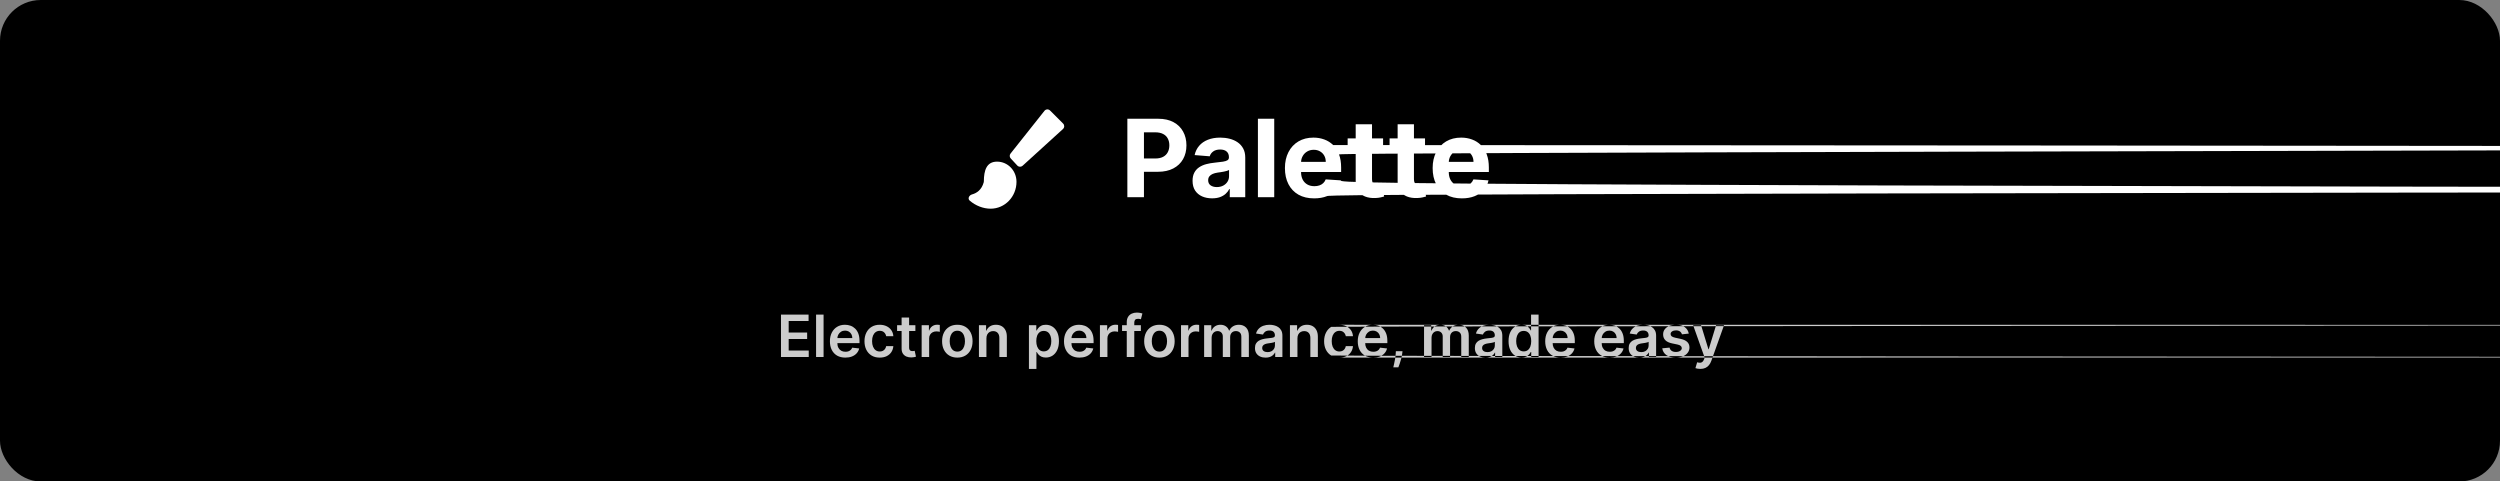 <svg width="2269" height="437" viewBox="0 0 2269 437" fill="none" xmlns="http://www.w3.org/2000/svg">
<rect x="0" y="0" width="2269" height="437" fill="#808080" stroke="none"/>
<rect width="2269" height="437" rx="37" fill="black"/>
<path d="M708.83 324V285.513H733.862V291.357H715.802V301.806H732.565V307.65H715.802V318.155H734.012V324H708.83ZM747.477 285.513V324H740.674V285.513H747.477ZM767.252 324.564C764.358 324.564 761.858 323.962 759.753 322.76C757.661 321.544 756.051 319.828 754.924 317.611C753.796 315.38 753.232 312.756 753.232 309.736C753.232 306.767 753.796 304.161 754.924 301.919C756.064 299.664 757.655 297.91 759.697 296.657C761.739 295.391 764.138 294.759 766.895 294.759C768.674 294.759 770.352 295.047 771.931 295.623C773.522 296.187 774.925 297.064 776.141 298.254C777.368 299.444 778.333 300.96 779.035 302.802C779.736 304.631 780.087 306.811 780.087 309.342V311.428H756.427V306.842H773.566C773.553 305.539 773.272 304.381 772.72 303.366C772.169 302.338 771.399 301.53 770.409 300.941C769.432 300.353 768.292 300.058 766.989 300.058C765.598 300.058 764.376 300.396 763.324 301.073C762.272 301.737 761.451 302.614 760.862 303.704C760.286 304.781 759.991 305.965 759.979 307.256V311.259C759.979 312.937 760.286 314.378 760.9 315.581C761.514 316.771 762.372 317.686 763.474 318.325C764.577 318.951 765.867 319.264 767.346 319.264C768.335 319.264 769.231 319.126 770.033 318.851C770.835 318.563 771.53 318.143 772.119 317.592C772.708 317.04 773.153 316.358 773.453 315.543L779.805 316.257C779.404 317.936 778.64 319.402 777.512 320.655C776.397 321.895 774.969 322.86 773.228 323.549C771.486 324.226 769.494 324.564 767.252 324.564ZM798.433 324.564C795.552 324.564 793.077 323.931 791.01 322.666C788.956 321.4 787.371 319.653 786.256 317.423C785.153 315.18 784.602 312.599 784.602 309.68C784.602 306.748 785.166 304.161 786.293 301.919C787.421 299.664 789.012 297.91 791.067 296.657C793.134 295.391 795.577 294.759 798.396 294.759C800.739 294.759 802.812 295.191 804.616 296.055C806.433 296.907 807.88 298.116 808.957 299.682C810.035 301.236 810.649 303.053 810.799 305.132H804.297C804.034 303.742 803.407 302.583 802.417 301.656C801.44 300.716 800.131 300.246 798.49 300.246C797.099 300.246 795.878 300.622 794.825 301.374C793.773 302.113 792.952 303.178 792.363 304.568C791.787 305.959 791.499 307.625 791.499 309.567C791.499 311.534 791.787 313.226 792.363 314.641C792.94 316.044 793.748 317.128 794.788 317.892C795.84 318.644 797.074 319.02 798.49 319.02C799.492 319.02 800.388 318.832 801.177 318.456C801.979 318.068 802.649 317.51 803.188 316.784C803.727 316.057 804.096 315.174 804.297 314.134H810.799C810.636 316.176 810.035 317.986 808.995 319.565C807.955 321.131 806.539 322.359 804.748 323.248C802.956 324.125 800.851 324.564 798.433 324.564ZM830.799 295.135V300.396H814.205V295.135H830.799ZM818.302 288.219H825.105V315.318C825.105 316.232 825.243 316.934 825.518 317.423C825.806 317.899 826.182 318.224 826.646 318.4C827.109 318.575 827.623 318.663 828.187 318.663C828.613 318.663 829.001 318.632 829.352 318.569C829.715 318.506 829.991 318.45 830.179 318.4L831.325 323.718C830.962 323.843 830.442 323.981 829.765 324.132C829.101 324.282 828.287 324.37 827.322 324.395C825.618 324.445 824.084 324.188 822.718 323.624C821.353 323.048 820.269 322.158 819.467 320.956C818.678 319.753 818.289 318.249 818.302 316.445V288.219ZM836.488 324V295.135H843.085V299.945H843.385C843.911 298.279 844.814 296.995 846.091 296.093C847.382 295.178 848.854 294.721 850.508 294.721C850.884 294.721 851.303 294.74 851.767 294.777C852.243 294.803 852.638 294.846 852.951 294.909V301.167C852.663 301.067 852.205 300.979 851.579 300.904C850.965 300.816 850.37 300.772 849.794 300.772C848.553 300.772 847.438 301.042 846.448 301.58C845.471 302.107 844.701 302.84 844.137 303.779C843.573 304.719 843.291 305.802 843.291 307.03V324H836.488ZM868.873 324.564C866.054 324.564 863.611 323.944 861.544 322.703C859.476 321.463 857.873 319.728 856.733 317.498C855.605 315.268 855.041 312.662 855.041 309.68C855.041 306.698 855.605 304.086 856.733 301.844C857.873 299.601 859.476 297.859 861.544 296.619C863.611 295.379 866.054 294.759 868.873 294.759C871.692 294.759 874.135 295.379 876.202 296.619C878.269 297.859 879.866 299.601 880.994 301.844C882.134 304.086 882.704 306.698 882.704 309.68C882.704 312.662 882.134 315.268 880.994 317.498C879.866 319.728 878.269 321.463 876.202 322.703C874.135 323.944 871.692 324.564 868.873 324.564ZM868.91 319.114C870.439 319.114 871.717 318.694 872.744 317.855C873.771 317.003 874.536 315.863 875.037 314.435C875.55 313.006 875.807 311.415 875.807 309.661C875.807 307.895 875.55 306.297 875.037 304.869C874.536 303.428 873.771 302.282 872.744 301.43C871.717 300.578 870.439 300.152 868.91 300.152C867.344 300.152 866.041 300.578 865.001 301.43C863.974 302.282 863.204 303.428 862.69 304.869C862.189 306.297 861.938 307.895 861.938 309.661C861.938 311.415 862.189 313.006 862.69 314.435C863.204 315.863 863.974 317.003 865.001 317.855C866.041 318.694 867.344 319.114 868.91 319.114ZM895.281 307.087V324H888.478V295.135H894.98V300.039H895.319C895.983 298.423 897.041 297.139 898.495 296.187C899.96 295.235 901.771 294.759 903.926 294.759C905.918 294.759 907.653 295.185 909.131 296.037C910.622 296.889 911.775 298.123 912.589 299.739C913.416 301.355 913.823 303.316 913.811 305.621V324H907.008V306.673C907.008 304.744 906.507 303.234 905.504 302.144C904.515 301.054 903.143 300.509 901.389 300.509C900.198 300.509 899.14 300.772 898.213 301.299C897.298 301.812 896.578 302.558 896.052 303.535C895.538 304.512 895.281 305.696 895.281 307.087ZM933.853 334.825V295.135H940.543V299.908H940.938C941.289 299.206 941.783 298.461 942.422 297.672C943.061 296.87 943.926 296.187 945.016 295.623C946.106 295.047 947.496 294.759 949.188 294.759C951.418 294.759 953.429 295.329 955.22 296.469C957.024 297.596 958.452 299.269 959.505 301.486C960.57 303.691 961.102 306.398 961.102 309.605C961.102 312.775 960.582 315.468 959.542 317.686C958.503 319.903 957.087 321.595 955.295 322.76C953.504 323.925 951.474 324.507 949.206 324.507C947.553 324.507 946.181 324.232 945.091 323.681C944.001 323.129 943.124 322.465 942.46 321.689C941.808 320.899 941.301 320.154 940.938 319.452H940.656V334.825H933.853ZM940.524 309.567C940.524 311.434 940.787 313.069 941.314 314.472C941.852 315.875 942.623 316.972 943.625 317.761C944.64 318.538 945.868 318.926 947.308 318.926C948.812 318.926 950.071 318.525 951.086 317.723C952.101 316.909 952.865 315.8 953.378 314.397C953.905 312.981 954.168 311.371 954.168 309.567C954.168 307.776 953.911 306.185 953.397 304.794C952.884 303.403 952.119 302.313 951.105 301.524C950.09 300.735 948.824 300.34 947.308 300.34C945.855 300.34 944.621 300.722 943.606 301.486C942.591 302.251 941.821 303.322 941.295 304.7C940.781 306.078 940.524 307.701 940.524 309.567ZM979.707 324.564C976.813 324.564 974.313 323.962 972.209 322.76C970.116 321.544 968.507 319.828 967.379 317.611C966.251 315.38 965.688 312.756 965.688 309.736C965.688 306.767 966.251 304.161 967.379 301.919C968.519 299.664 970.11 297.91 972.152 296.657C974.194 295.391 976.594 294.759 979.35 294.759C981.129 294.759 982.808 295.047 984.386 295.623C985.977 296.187 987.381 297.064 988.596 298.254C989.824 299.444 990.788 300.96 991.49 302.802C992.191 304.631 992.542 306.811 992.542 309.342V311.428H968.882V306.842H986.021C986.009 305.539 985.727 304.381 985.176 303.366C984.624 302.338 983.854 301.53 982.864 300.941C981.887 300.353 980.747 300.058 979.444 300.058C978.053 300.058 976.832 300.396 975.779 301.073C974.727 301.737 973.906 302.614 973.317 303.704C972.741 304.781 972.447 305.965 972.434 307.256V311.259C972.434 312.937 972.741 314.378 973.355 315.581C973.969 316.771 974.827 317.686 975.93 318.325C977.032 318.951 978.323 319.264 979.801 319.264C980.791 319.264 981.686 319.126 982.488 318.851C983.29 318.563 983.985 318.143 984.574 317.592C985.163 317.04 985.608 316.358 985.908 315.543L992.26 316.257C991.859 317.936 991.095 319.402 989.968 320.655C988.853 321.895 987.424 322.86 985.683 323.549C983.942 324.226 981.949 324.564 979.707 324.564ZM998.297 324V295.135H1004.89V299.945H1005.19C1005.72 298.279 1006.62 296.995 1007.9 296.093C1009.19 295.178 1010.66 294.721 1012.32 294.721C1012.69 294.721 1013.11 294.74 1013.58 294.777C1014.05 294.803 1014.45 294.846 1014.76 294.909V301.167C1014.47 301.067 1014.01 300.979 1013.39 300.904C1012.77 300.816 1012.18 300.772 1011.6 300.772C1010.36 300.772 1009.25 301.042 1008.26 301.58C1007.28 302.107 1006.51 302.84 1005.95 303.779C1005.38 304.719 1005.1 305.802 1005.1 307.03V324H998.297ZM1035.45 295.135V300.396H1018.39V295.135H1035.45ZM1022.65 324V292.41C1022.65 290.468 1023.05 288.852 1023.86 287.561C1024.67 286.271 1025.76 285.306 1027.13 284.667C1028.49 284.028 1030.01 283.709 1031.67 283.709C1032.85 283.709 1033.9 283.803 1034.81 283.991C1035.73 284.178 1036.4 284.348 1036.84 284.498L1035.49 289.76C1035.2 289.672 1034.84 289.584 1034.4 289.497C1033.96 289.397 1033.47 289.346 1032.93 289.346C1031.67 289.346 1030.77 289.653 1030.24 290.267C1029.73 290.869 1029.47 291.733 1029.47 292.861V324H1022.65ZM1052.28 324.564C1049.47 324.564 1047.02 323.944 1044.95 322.703C1042.89 321.463 1041.28 319.728 1040.14 317.498C1039.02 315.268 1038.45 312.662 1038.45 309.68C1038.45 306.698 1039.02 304.086 1040.14 301.844C1041.28 299.601 1042.89 297.859 1044.95 296.619C1047.02 295.379 1049.47 294.759 1052.28 294.759C1055.1 294.759 1057.55 295.379 1059.61 296.619C1061.68 297.859 1063.28 299.601 1064.41 301.844C1065.55 304.086 1066.12 306.698 1066.12 309.68C1066.12 312.662 1065.55 315.268 1064.41 317.498C1063.28 319.728 1061.68 321.463 1059.61 322.703C1057.55 323.944 1055.1 324.564 1052.28 324.564ZM1052.32 319.114C1053.85 319.114 1055.13 318.694 1056.16 317.855C1057.18 317.003 1057.95 315.863 1058.45 314.435C1058.96 313.006 1059.22 311.415 1059.22 309.661C1059.22 307.895 1058.96 306.297 1058.45 304.869C1057.95 303.428 1057.18 302.282 1056.16 301.43C1055.13 300.578 1053.85 300.152 1052.32 300.152C1050.76 300.152 1049.45 300.578 1048.41 301.43C1047.39 302.282 1046.61 303.428 1046.1 304.869C1045.6 306.297 1045.35 307.895 1045.35 309.661C1045.35 311.415 1045.6 313.006 1046.1 314.435C1046.61 315.863 1047.39 317.003 1048.41 317.855C1049.45 318.694 1050.76 319.114 1052.32 319.114ZM1071.89 324V295.135H1078.49V299.945H1078.79C1079.31 298.279 1080.21 296.995 1081.49 296.093C1082.78 295.178 1084.25 294.721 1085.91 294.721C1086.28 294.721 1086.7 294.74 1087.17 294.777C1087.64 294.803 1088.04 294.846 1088.35 294.909V301.167C1088.06 301.067 1087.61 300.979 1086.98 300.904C1086.37 300.816 1085.77 300.772 1085.19 300.772C1083.95 300.772 1082.84 301.042 1081.85 301.58C1080.87 302.107 1080.1 302.84 1079.54 303.779C1078.97 304.719 1078.69 305.802 1078.69 307.03V324H1071.89ZM1092.87 324V295.135H1099.37V300.039H1099.71C1100.31 298.386 1101.31 297.095 1102.7 296.168C1104.09 295.229 1105.75 294.759 1107.68 294.759C1109.63 294.759 1111.28 295.235 1112.62 296.187C1113.98 297.127 1114.93 298.411 1115.48 300.039H1115.78C1116.42 298.436 1117.5 297.158 1119.01 296.206C1120.54 295.241 1122.35 294.759 1124.44 294.759C1127.1 294.759 1129.27 295.598 1130.95 297.277C1132.62 298.956 1133.46 301.405 1133.46 304.625V324H1126.64V305.677C1126.64 303.886 1126.17 302.576 1125.21 301.75C1124.26 300.91 1123.1 300.49 1121.72 300.49C1120.08 300.49 1118.79 301.004 1117.87 302.031C1116.95 303.046 1116.49 304.368 1116.49 305.997V324H1109.82V305.395C1109.82 303.904 1109.37 302.714 1108.47 301.825C1107.58 300.935 1106.41 300.49 1104.97 300.49C1104 300.49 1103.11 300.741 1102.31 301.242C1101.5 301.731 1100.86 302.426 1100.39 303.328C1099.91 304.218 1099.67 305.258 1099.67 306.448V324H1092.87ZM1148.67 324.583C1146.84 324.583 1145.19 324.257 1143.73 323.605C1142.28 322.941 1141.12 321.964 1140.27 320.674C1139.43 319.383 1139.01 317.792 1139.01 315.9C1139.01 314.272 1139.31 312.925 1139.91 311.86C1140.52 310.795 1141.34 309.943 1142.38 309.304C1143.42 308.665 1144.59 308.183 1145.89 307.857C1147.21 307.519 1148.56 307.275 1149.97 307.124C1151.66 306.949 1153.03 306.792 1154.08 306.654C1155.14 306.504 1155.9 306.279 1156.38 305.978C1156.86 305.665 1157.11 305.182 1157.11 304.531V304.418C1157.11 303.002 1156.69 301.906 1155.85 301.129C1155.01 300.353 1153.8 299.964 1152.22 299.964C1150.56 299.964 1149.24 300.328 1148.26 301.054C1147.29 301.781 1146.64 302.639 1146.3 303.629L1139.95 302.727C1140.45 300.973 1141.28 299.507 1142.43 298.329C1143.58 297.139 1144.99 296.25 1146.66 295.661C1148.33 295.059 1150.17 294.759 1152.19 294.759C1153.58 294.759 1154.96 294.922 1156.34 295.247C1157.72 295.573 1158.98 296.112 1160.12 296.863C1161.26 297.603 1162.17 298.611 1162.86 299.889C1163.56 301.167 1163.91 302.764 1163.91 304.681V324H1157.37V320.035H1157.15C1156.73 320.837 1156.15 321.588 1155.4 322.29C1154.66 322.979 1153.73 323.536 1152.6 323.962C1151.48 324.376 1150.17 324.583 1148.67 324.583ZM1150.44 319.584C1151.8 319.584 1152.99 319.314 1153.99 318.776C1154.99 318.224 1155.76 317.498 1156.3 316.596C1156.85 315.694 1157.13 314.71 1157.13 313.645V310.244C1156.91 310.419 1156.55 310.582 1156.04 310.732C1155.54 310.883 1154.97 311.014 1154.35 311.127C1153.72 311.24 1153.1 311.34 1152.49 311.428C1151.87 311.515 1151.34 311.591 1150.89 311.653C1149.87 311.791 1148.97 312.017 1148.16 312.33C1147.36 312.643 1146.73 313.081 1146.27 313.645C1145.8 314.197 1145.57 314.911 1145.57 315.788C1145.57 317.04 1146.03 317.986 1146.94 318.625C1147.86 319.264 1149.02 319.584 1150.44 319.584ZM1177.56 307.087V324H1170.75V295.135H1177.25V300.039H1177.59C1178.26 298.423 1179.32 297.139 1180.77 296.187C1182.23 295.235 1184.05 294.759 1186.2 294.759C1188.19 294.759 1189.93 295.185 1191.41 296.037C1192.9 296.889 1194.05 298.123 1194.86 299.739C1195.69 301.355 1196.1 303.316 1196.09 305.621V324H1189.28V306.673C1189.28 304.744 1188.78 303.234 1187.78 302.144C1186.79 301.054 1185.42 300.509 1183.66 300.509C1182.47 300.509 1181.41 300.772 1180.49 301.299C1179.57 301.812 1178.85 302.558 1178.33 303.535C1177.81 304.512 1177.56 305.696 1177.56 307.087ZM1215.59 324.564C5173.71 324.564 1210.24 323.931 1208.17 322.666C1206.11 321.4 1204.53 319.653 1203.41 317.423C1202.31 315.18 1201.76 312.599 1201.76 309.68C1201.76 306.748 1202.32 304.161 1203.45 301.919C1204.58 299.664 1206.17 297.91 1208.23 296.657C1210.29 295.391 5173.74 294.759 1215.55 294.759C1217.9 294.759 1219.97 295.191 1221.77 296.055C1223.59 296.907 1225.04 298.116 1226.12 299.682C1227.19 301.236 1227.81 303.053 1227.96 305.132H1221.46C1221.19 303.742 1220.57 302.583 1219.58 301.656C1218.6 300.716 1217.29 300.246 1215.65 300.246C1214.26 300.246 1213.04 300.622 1211.98 301.374C1210.93 302.113 1210.11 303.178 1209.52 304.568C1208.95 305.959 1208.66 307.625 1208.66 309.567C1208.66 311.534 1208.95 313.226 1209.52 314.641C1210.1 316.044 1210.91 317.128 1211.95 317.892C1213 318.644 1214.23 319.02 1215.65 319.02C1216.65 319.02 1217.55 318.832 1218.34 318.456C1219.14 318.068 1219.81 317.51 1220.35 316.784C1220.89 316.057 1221.25 315.174 1221.46 314.134H1227.96C1227.79 316.176 1227.19 317.986 1226.15 319.565C1225.11 321.131 1223.7 322.359 1221.91 323.248C1220.11 324.125 1218.01 324.564 1215.59 324.564ZM1246.32 324.564C1243.43 324.564 1240.93 323.962 1238.82 322.76C1236.73 321.544 1235.12 319.828 1233.99 317.611C1232.87 315.38 1232.3 312.756 1232.3 309.736C1232.3 306.767 1232.87 304.161 1233.99 301.919C1235.13 299.664 1236.73 297.91 1238.77 296.657C1240.81 295.391 1243.21 294.759 1245.97 294.759C1247.74 294.759 1249.42 295.047 1251 295.623C1252.59 296.187 1254 297.064 1255.21 298.254C1256.44 299.444 1257.4 300.96 1258.11 302.802C1258.81 304.631 1259.16 306.811 1259.16 309.342V311.428H1235.5V306.842H1252.64C1252.62 305.539 1252.34 304.381 1251.79 303.366C1251.24 302.338 1250.47 301.53 1249.48 300.941C1248.5 300.353 1247.36 300.058 1246.06 300.058C1244.67 300.058 1243.45 300.396 1242.39 301.073C1241.34 301.737 1240.52 302.614 1239.93 303.704C1239.36 304.781 1239.06 305.965 1239.05 307.256V311.259C1239.05 312.937 1239.36 314.378 1239.97 315.581C1240.58 316.771 1241.44 317.686 1242.55 318.325C1243.65 318.951 1244.94 319.264 1246.42 319.264C1247.41 319.264 1248.3 319.126 1249.1 318.851C1249.91 318.563 1250.6 318.143 1251.19 317.592C1251.78 317.04 1252.22 316.358 1252.52 315.543L1258.88 316.257C1258.47 317.936 1257.71 319.402 1256.58 320.655C1255.47 321.895 1254.04 322.86 1252.3 323.549C1250.56 324.226 1248.56 324.564 1246.32 324.564ZM1272.9 318.738L1272.66 320.805C1272.48 322.384 1272.17 323.987 1271.72 325.616C1271.28 327.257 1270.81 328.767 1270.33 330.145C1269.84 331.523 1269.44 332.607 1269.14 333.396H1264.56C1264.73 332.632 1264.97 331.592 1265.27 330.277C1265.58 328.961 1265.88 327.483 1266.17 325.842C1266.46 324.2 1266.65 322.534 1266.75 320.843L1266.89 318.738H1272.9ZM1292.46 324V295.135H1298.96V300.039H1299.3C1299.9 298.386 1300.9 297.095 1302.29 296.168C1303.68 295.229 1305.34 294.759 1307.27 294.759C1309.22 294.759 1310.87 295.235 1312.21 296.187C1313.56 297.127 1314.51 298.411 1315.07 300.039H1315.37C1316.01 298.436 1317.08 297.158 1318.6 296.206C1320.13 295.241 1321.94 294.759 1324.03 294.759C1326.69 294.759 1328.85 295.598 1330.53 297.277C1332.21 298.956 1333.05 301.405 1333.05 304.625V324H1326.23V305.677C1326.23 303.886 1325.75 302.576 1324.8 301.75C1323.85 300.91 1322.68 300.49 1321.3 300.49C1319.66 300.49 1318.38 301.004 1317.45 302.031C1316.54 303.046 1316.08 304.368 1316.08 305.997V324H1309.41V305.395C1309.41 303.904 1308.96 302.714 1308.06 301.825C1307.17 300.935 1306 300.49 1304.56 300.49C1303.58 300.49 1302.69 300.741 1301.89 301.242C1301.09 301.731 1300.45 302.426 1299.98 303.328C1299.5 304.218 1299.26 305.258 1299.26 306.448V324H1292.46ZM1348.26 324.583C1346.43 324.583 1344.78 324.257 1343.32 323.605C1341.86 322.941 1340.71 321.964 1339.86 320.674C1339.02 319.383 1338.6 317.792 1338.6 315.9C1338.6 314.272 1338.9 312.925 1339.5 311.86C1340.1 310.795 1340.92 309.943 1341.96 309.304C1343 308.665 1344.17 308.183 1345.48 307.857C1346.79 307.519 1348.15 307.275 1349.55 307.124C1351.25 306.949 1352.62 306.792 1353.67 306.654C1354.72 306.504 1355.49 306.279 1355.96 305.978C1356.45 305.665 1356.7 305.182 1356.7 304.531V304.418C1356.7 303.002 1356.28 301.906 1355.44 301.129C1354.6 300.353 1353.39 299.964 1351.81 299.964C1350.14 299.964 1348.82 300.328 1347.84 301.054C1346.88 301.781 1346.23 302.639 1345.89 303.629L1339.54 302.727C1340.04 300.973 1340.87 299.507 1342.02 298.329C1343.17 297.139 1344.58 296.25 1346.25 295.661C1347.91 295.059 1349.76 294.759 1351.77 294.759C1353.16 294.759 1354.55 294.922 1355.93 295.247C1357.3 295.573 1358.56 296.112 1359.7 296.863C1360.84 297.603 1361.76 298.611 1362.45 299.889C1363.15 301.167 1363.5 302.764 1363.5 304.681V324H1356.96V320.035H1356.73C1356.32 320.837 1355.74 321.588 1354.99 322.29C1354.25 322.979 1353.31 323.536 1352.19 323.962C1351.07 324.376 1349.76 324.583 1348.26 324.583ZM1350.02 319.584C1351.39 319.584 1352.57 319.314 1353.58 318.776C1354.58 318.224 1355.35 317.498 1355.89 316.596C1356.44 315.694 1356.71 314.71 1356.71 313.645V310.244C1356.5 310.419 1356.14 310.582 1355.62 310.732C1355.12 310.883 1354.56 311.014 1353.93 311.127C1353.31 311.24 1352.69 311.34 1352.07 311.428C1351.46 311.515 1350.93 311.591 1350.48 311.653C1349.46 311.791 1348.55 312.017 1347.75 312.33C1346.95 312.643 1346.32 313.081 1345.85 313.645C1345.39 314.197 1345.16 314.911 1345.16 315.788C1345.16 317.04 1345.61 317.986 1346.53 318.625C1347.44 319.264 1348.61 319.584 1350.02 319.584ZM1381.05 324.507C1378.78 324.507 1376.75 323.925 1374.96 322.76C1373.17 321.595 1371.76 319.903 1370.72 317.686C1369.68 315.468 1369.16 312.775 1369.16 309.605C1369.16 306.398 1369.68 303.691 1370.73 301.486C1371.8 299.269 1373.23 297.596 1375.04 296.469C1376.84 295.329 1378.85 294.759 1381.07 294.759C1382.76 294.759 1384.15 295.047 1385.24 295.623C1386.33 296.187 1387.2 296.87 1387.84 297.672C1388.47 298.461 1388.97 299.206 1389.32 299.908H1389.6V285.513H1396.42V324H1389.73V319.452H1389.32C1388.97 320.154 1388.46 320.899 1387.8 321.689C1387.13 322.465 1386.26 323.129 1385.17 323.681C1384.08 324.232 1382.71 324.507 1381.05 324.507ZM1382.95 318.926C1384.39 318.926 1385.62 318.538 1386.63 317.761C1387.65 316.972 1388.42 315.875 1388.94 314.472C1389.47 313.069 1389.73 311.434 1389.73 309.567C1389.73 307.701 1389.47 306.078 1388.94 304.7C1388.43 303.322 1387.67 302.251 1386.65 301.486C1385.65 300.722 1384.42 300.34 1382.95 300.34C1381.43 300.34 1380.17 300.735 1379.15 301.524C1378.14 302.313 1377.37 303.403 1376.86 304.794C1376.35 306.185 1376.09 307.776 1376.09 309.567C1376.09 311.371 1376.35 312.981 1376.86 314.397C1377.39 315.8 1378.16 316.909 1379.17 317.723C1380.2 318.525 1381.46 318.926 1382.95 318.926ZM1416.45 324.564C1413.56 324.564 1411.06 323.962 1408.95 322.76C1406.86 321.544 1405.25 319.828 1404.12 317.611C1403 315.38 1402.43 312.756 1402.43 309.736C1402.43 306.767 1403 304.161 1404.12 301.919C1405.26 299.664 1406.86 297.91 1408.9 296.657C1410.94 295.391 1413.34 294.759 1416.09 294.759C1417.87 294.759 1419.55 295.047 1421.13 295.623C1422.72 296.187 1424.13 297.064 1425.34 298.254C1426.57 299.444 1427.53 300.96 1428.23 302.802C1428.94 304.631 1429.29 306.811 1429.29 309.342V311.428H1405.63V306.842H1422.77C1422.75 305.539 1422.47 304.381 1421.92 303.366C1421.37 302.338 1420.6 301.53 1419.61 300.941C1418.63 300.353 1417.49 300.058 1416.19 300.058C1414.8 300.058 1413.58 300.396 1412.52 301.073C1411.47 301.737 1410.65 302.614 1410.06 303.704C1409.49 304.781 1409.19 305.965 1409.18 307.256V311.259C1409.18 312.937 1409.49 314.378 1410.1 315.581C1410.71 316.771 1411.57 317.686 1412.67 318.325C1413.78 318.951 1415.07 319.264 1416.55 319.264C1417.54 319.264 1418.43 319.126 1419.23 318.851C1420.04 318.563 1420.73 318.143 1421.32 317.592C1421.91 317.04 1422.35 316.358 1422.65 315.543L1429.01 316.257C1428.6 317.936 1427.84 319.402 1426.71 320.655C1425.6 321.895 1424.17 322.86 1422.43 323.549C1420.69 324.226 1418.69 324.564 1416.45 324.564ZM1460.95 324.564C1458.05 324.564 1455.55 323.962 1453.45 322.76C1451.36 321.544 1449.75 319.828 1448.62 317.611C1447.49 315.38 1446.93 312.756 1446.93 309.736C1446.93 306.767 1447.49 304.161 1448.62 301.919C1449.76 299.664 1451.35 297.91 1453.39 296.657C1455.44 295.391 1457.83 294.759 1460.59 294.759C1462.37 294.759 1464.05 295.047 1465.63 295.623C1467.22 296.187 1468.62 297.064 1469.84 298.254C1471.06 299.444 1472.03 300.96 1472.73 302.802C1473.43 304.631 1473.78 306.811 1473.78 309.342V311.428H1450.12V306.842H1467.26C1467.25 305.539 1466.97 304.381 1466.42 303.366C1465.87 302.338 1465.1 301.53 1464.11 300.941C1463.13 300.353 1461.99 300.058 1460.69 300.058C1459.29 300.058 1458.07 300.396 1457.02 301.073C1455.97 301.737 1455.15 302.614 1454.56 303.704C1453.98 304.781 1453.69 305.965 1453.68 307.256V311.259C1453.68 312.937 1453.98 314.378 1454.6 315.581C1455.21 316.771 1456.07 317.686 1457.17 318.325C1458.27 318.951 1459.56 319.264 1461.04 319.264C1462.03 319.264 1462.93 319.126 1463.73 318.851C1464.53 318.563 1465.23 318.143 1465.82 317.592C1466.4 317.04 1466.85 316.358 1467.15 315.543L1473.5 316.257C1473.1 317.936 1472.34 319.402 1471.21 320.655C1470.09 321.895 1468.67 322.86 1466.92 323.549C1465.18 324.226 1463.19 324.564 1460.95 324.564ZM1487.85 324.583C1486.02 324.583 1484.37 324.257 1482.9 323.605C1481.45 322.941 1480.3 321.964 1479.44 320.674C1478.61 319.383 1478.19 317.792 1478.19 315.9C1478.19 314.272 1478.49 312.925 1479.09 311.86C1479.69 310.795 1480.51 309.943 1481.55 309.304C1482.59 308.665 1483.76 308.183 1485.06 307.857C1486.38 307.519 1487.74 307.275 1489.14 307.124C1490.83 306.949 1492.2 306.792 1493.26 306.654C1494.31 306.504 1495.07 306.279 1495.55 305.978C1496.04 305.665 1496.28 305.182 1496.28 304.531V304.418C1496.28 303.002 1495.86 301.906 1495.02 301.129C1494.18 300.353 1492.98 299.964 1491.4 299.964C1489.73 299.964 1488.41 300.328 1487.43 301.054C1486.47 301.781 1485.82 302.639 1485.48 303.629L1479.13 302.727C1479.63 300.973 1480.45 299.507 1481.61 298.329C1482.76 297.139 1484.17 296.25 1485.83 295.661C1487.5 295.059 1489.34 294.759 1491.36 294.759C1492.75 294.759 1494.13 294.922 1495.51 295.247C1496.89 295.573 1498.15 296.112 1499.29 296.863C1500.43 297.603 1501.34 298.611 1502.03 299.889C1502.74 301.167 1503.09 302.764 1503.09 304.681V324H1496.55V320.035H1496.32C1495.91 320.837 1495.32 321.588 1494.57 322.29C1493.83 322.979 1492.9 323.536 1491.77 323.962C1490.66 324.376 1489.35 324.583 1487.85 324.583ZM1489.61 319.584C1490.98 319.584 1492.16 319.314 1493.16 318.776C1494.17 318.224 1494.94 317.498 1495.47 316.596C1496.03 315.694 1496.3 314.71 1496.3 313.645V310.244C1496.09 310.419 1495.73 310.582 1495.21 310.732C1494.71 310.883 1494.15 311.014 1493.52 311.127C1492.89 311.24 1492.27 311.34 1491.66 311.428C1491.05 311.515 1490.51 311.591 1490.06 311.653C1489.05 311.791 1488.14 312.017 1487.34 312.33C1486.54 312.643 1485.9 313.081 1485.44 313.645C1484.98 314.197 1484.74 314.911 1484.74 315.788C1484.74 317.04 1485.2 317.986 1486.12 318.625C1487.03 319.264 1488.2 319.584 1489.61 319.584ZM1532.74 302.764L1526.54 303.441C1526.36 302.814 1526.06 302.226 1525.62 301.674C1525.19 301.123 1524.62 300.678 1523.89 300.34C1523.16 300.002 1522.27 299.833 1521.22 299.833C1519.81 299.833 1518.61 300.14 1517.65 300.754C1516.7 301.367 1516.23 302.163 1516.24 303.14C1516.23 303.98 1516.54 304.662 1517.16 305.189C1517.8 305.715 1518.85 306.147 1520.32 306.485L1525.24 307.538C1527.97 308.127 1530 309.06 1531.33 310.338C1532.67 311.616 1533.35 313.288 1533.36 315.355C1533.35 317.172 1532.82 318.776 1531.76 320.166C1530.72 321.544 1529.28 322.622 1527.42 323.399C1525.57 324.175 1523.44 324.564 1521.03 324.564C1517.5 324.564 1514.66 323.825 1512.5 322.346C1510.35 320.855 1509.06 318.782 1508.65 316.126L1515.28 315.487C1515.58 316.79 1516.22 317.773 1517.2 318.437C1518.18 319.101 1519.45 319.433 1521.01 319.433C1522.63 319.433 1523.93 319.101 1524.9 318.437C1525.89 317.773 1526.39 316.953 1526.39 315.976C1526.39 315.149 1526.07 314.466 1525.43 313.927C1524.8 313.388 1523.83 312.975 1522.5 312.687L1517.57 311.653C1514.81 311.077 1512.76 310.106 1511.43 308.74C1510.1 307.362 1509.44 305.621 1509.46 303.516C1509.44 301.737 1509.93 300.196 1510.9 298.893C1511.89 297.578 1513.27 296.563 1515.02 295.849C1516.79 295.122 1518.82 294.759 1521.13 294.759C1524.51 294.759 1527.17 295.479 1529.11 296.92C1531.07 298.361 1532.28 300.309 1532.74 302.764ZM1543.2 334.825C1542.27 334.825 1541.41 334.749 1540.62 334.599C1539.85 334.461 1539.23 334.298 1538.76 334.11L1540.34 328.811C1541.33 329.099 1542.22 329.237 1542.99 329.224C1543.77 329.212 1544.45 328.968 1545.04 328.491C1545.64 328.028 1546.15 327.251 1546.56 326.161L1547.15 324.601L1536.68 295.135H1543.89L1550.55 316.934H1550.85L1557.52 295.135H1564.75L1553.2 327.495C1552.66 329.024 1551.94 330.333 1551.05 331.423C1550.16 332.526 1549.07 333.365 1547.78 333.941C1546.51 334.53 1544.98 334.825 1543.2 334.825Z" fill="white" fill-opacity="0.8"/>
<path d="M1023.19 179V107.785H1051.29C1056.69 107.785 1061.29 108.817 1065.09 110.88C1068.89 112.92 1071.79 115.76 1073.78 119.4C1075.8 123.016 1076.81 127.189 1076.81 131.918C1076.81 136.647 1075.79 140.82 1073.75 144.436C1071.71 148.052 1068.75 150.869 1064.88 152.886C1061.03 154.902 1056.37 155.911 1050.9 155.911H1033V143.845H1048.47C1051.37 143.845 1053.75 143.346 1055.63 142.35C1057.53 141.33 1058.95 139.927 1059.87 138.142C1060.83 136.334 1061.3 134.259 1061.3 131.918C1061.3 129.553 1060.83 127.49 1059.87 125.728C1058.95 123.943 1057.53 122.564 1055.63 121.59C1053.73 120.593 1051.32 120.095 1048.4 120.095H1038.25V179H1023.19ZM1100.11 180.008C1096.7 180.008 1093.66 179.417 1091 178.235C1088.33 177.03 1086.22 175.256 1084.67 172.915C1083.14 170.55 1082.37 167.606 1082.37 164.083C1082.37 161.115 1082.92 158.623 1084.01 156.606C1085.1 154.59 1086.58 152.967 1088.46 151.738C1090.34 150.51 1092.47 149.582 1094.86 148.956C1097.27 148.33 1099.79 147.89 1102.44 147.635C1105.54 147.31 1108.05 147.009 1109.95 146.731C1111.85 146.43 1113.23 145.989 1114.09 145.41C1114.94 144.83 1115.37 143.972 1115.37 142.836V142.628C1115.37 140.425 1114.68 138.722 1113.29 137.516C1111.92 136.311 1109.97 135.708 1107.44 135.708C1104.78 135.708 1102.66 136.299 1101.08 137.481C1099.5 138.64 1098.46 140.101 1097.95 141.863L1084.25 140.75C1084.95 137.505 1086.31 134.7 1088.35 132.335C1090.39 129.947 1093.02 128.116 1096.25 126.841C1099.49 125.543 1103.25 124.894 1107.51 124.894C1110.48 124.894 1113.32 125.241 1116.03 125.937C1118.77 126.632 1121.19 127.71 1123.3 129.171C1125.43 130.631 1127.11 132.509 1128.34 134.804C1129.57 137.076 1130.19 139.8 1130.19 142.975V179H1116.14V171.593H1115.72C1114.86 173.263 1113.71 174.735 1112.28 176.01C1110.84 177.261 1109.11 178.247 1107.1 178.965C1105.08 179.661 1102.75 180.008 1100.11 180.008ZM1104.35 169.785C1106.53 169.785 1108.45 169.356 1110.12 168.499C1111.79 167.618 1113.1 166.435 1114.05 164.952C1115 163.468 1115.48 161.787 1115.48 159.91V154.242C1115.01 154.543 1114.38 154.821 1113.56 155.076C1112.78 155.308 1111.88 155.528 1110.89 155.737C1109.89 155.922 1108.89 156.096 1107.9 156.259C1106.9 156.398 1105.99 156.525 1105.18 156.641C1103.45 156.896 1101.93 157.302 1100.63 157.858C1099.33 158.415 1098.32 159.168 1097.6 160.118C1096.88 161.046 1096.53 162.205 1096.53 163.596C1096.53 165.613 1097.26 167.154 1098.72 168.22C1100.2 169.264 1102.08 169.785 1104.35 169.785ZM1156.49 107.785V179H1141.68V107.785H1156.49ZM1192.7 180.043C1187.2 180.043 1182.47 178.93 1178.51 176.705C1174.57 174.456 1171.53 171.28 1169.4 167.177C1167.27 163.051 1166.2 158.171 1166.2 152.538C1166.2 147.044 1167.27 142.222 1169.4 138.073C1171.53 133.923 1174.53 130.689 1178.41 128.371C1182.3 126.053 1186.87 124.894 1192.11 124.894C1195.63 124.894 1198.91 125.462 1201.95 126.598C1205.01 127.71 1207.67 129.391 1209.95 131.64C5173.24 133.888 1214.03 136.716 1215.3 140.124C1216.58 143.509 1217.21 147.473 1217.21 152.016V156.085H1172.11V146.905H1203.27C1203.27 144.772 1202.81 142.883 1201.88 141.237C1200.95 139.591 1199.66 138.304 1198.02 137.377C1196.4 136.427 1194.51 135.951 1192.35 135.951C1190.1 135.951 1188.11 136.473 1186.37 137.516C1184.65 138.536 1183.31 139.915 1182.34 141.654C1181.36 143.37 1180.86 145.282 1180.84 147.392V156.12C1180.84 158.762 1181.33 161.046 1182.3 162.97C1183.3 164.894 1184.7 166.378 1186.51 167.421C1188.32 168.464 1190.46 168.985 1192.94 168.985C1194.59 168.985 1196.09 168.754 1197.46 168.29C1198.83 167.826 1200 167.131 1200.97 166.204C1201.95 165.276 1202.69 164.14 1203.2 162.796L1216.9 163.7C1216.2 166.992 1214.78 169.866 5173.62 172.324C1210.49 174.758 1207.73 176.659 1204.35 178.026C1200.99 179.371 1197.1 180.043 1192.7 180.043ZM1255.29 125.589V136.716H1223.12V125.589H1255.29ZM1230.43 112.793H1245.24V162.587C1245.24 163.955 1245.45 165.021 1245.87 165.786C1246.28 166.528 1246.86 167.05 1247.6 167.351C1248.37 167.652 1249.25 167.803 1250.25 167.803C1250.94 167.803 1251.64 167.745 1252.33 167.629C1253.03 167.49 1253.56 167.386 1253.93 167.316L1256.26 178.339C1255.52 178.571 1254.48 178.838 1253.13 179.139C1251.79 179.464 1250.15 179.661 1248.23 179.73C1244.66 179.869 1241.53 179.394 1238.84 178.305C1236.18 177.215 1234.1 175.523 1232.62 173.228C1231.13 170.933 1230.4 168.035 1230.43 164.535V112.793ZM1293.35 125.589V136.716H1261.18V125.589H1293.35ZM1268.49 112.793H1283.3V162.587C1283.3 163.955 1283.51 165.021 1283.92 165.786C1284.34 166.528 1284.92 167.05 1285.66 167.351C1286.43 167.652 1287.31 167.803 1288.31 167.803C1289 167.803 1289.7 167.745 1290.39 167.629C1291.09 167.49 1291.62 167.386 1291.99 167.316L1294.32 178.339C1293.58 178.571 1292.54 178.838 1291.19 179.139C1289.85 179.464 1288.21 179.661 1286.29 179.73C1282.72 179.869 1279.59 179.394 1276.9 178.305C1274.23 177.215 1272.16 175.523 1270.68 173.228C1269.19 170.933 1268.46 168.035 1268.49 164.535V112.793ZM1326.76 180.043C1321.27 180.043 1316.54 178.93 1312.58 176.705C1308.64 174.456 1305.6 171.28 1303.47 167.177C1301.33 163.051 1300.27 158.171 1300.27 152.538C1300.27 147.044 1301.33 142.222 1303.47 138.073C1305.6 133.923 1308.6 130.689 1312.47 128.371C1316.37 126.053 1320.93 124.894 1326.17 124.894C1329.7 124.894 1332.98 125.462 1336.01 126.598C1339.07 127.71 1341.74 129.391 1344.01 131.64C1346.31 133.888 1348.09 136.716 1349.37 140.124C1350.64 143.509 1351.28 147.473 1351.28 152.016V156.085H1306.18V146.905H1337.34C1337.34 144.772 1336.87 142.883 1335.94 141.237C1335.02 139.591 1333.73 138.304 1332.08 137.377C1330.46 136.427 1328.57 135.951 1326.42 135.951C1324.17 135.951 1322.17 136.473 1320.44 137.516C1318.72 138.536 1317.38 139.915 1316.4 141.654C1315.43 143.37 1314.93 145.282 1314.91 147.392V156.12C1314.91 158.762 1315.39 161.046 1316.37 162.97C1317.36 164.894 1318.77 166.378 1320.57 167.421C1322.38 168.464 1324.53 168.985 1327.01 168.985C1328.65 168.985 1330.16 168.754 1331.53 168.29C1332.9 167.826 1334.07 167.131 1335.04 166.204C1336.01 165.276 1336.76 164.14 1337.27 162.796L1350.97 163.7C1350.27 166.992 1348.84 169.866 1346.69 172.324C1344.56 174.758 1341.8 176.659 1338.41 178.026C1335.05 179.371 1331.17 180.043 1326.76 180.043Z" fill="white"/>
<path d="M964.767 117.077C966.204 115.769 966.257 113.525 964.883 112.151L953.026 100.294C951.587 98.855 949.216 98.991 947.951 100.585L917.168 139.368C916.123 140.684 916.194 142.566 917.336 143.799L923.305 150.245C924.575 151.617 926.713 151.708 928.096 150.45L964.767 117.077ZM904.952 146.703C895.341 146.703 893.006 154.651 892.943 164.581C892.941 164.861 892.907 165.148 892.833 165.419C890.907 172.498 886.313 175.326 882.208 176.456C879.525 177.194 878.009 180.287 880.118 182.101C885.429 186.67 892.356 189.407 899.08 189.407C912.057 189.407 922.568 178.488 922.568 165.004C922.568 154.878 914.699 146.703 904.952 146.703Z" fill="white"/>
</svg>
